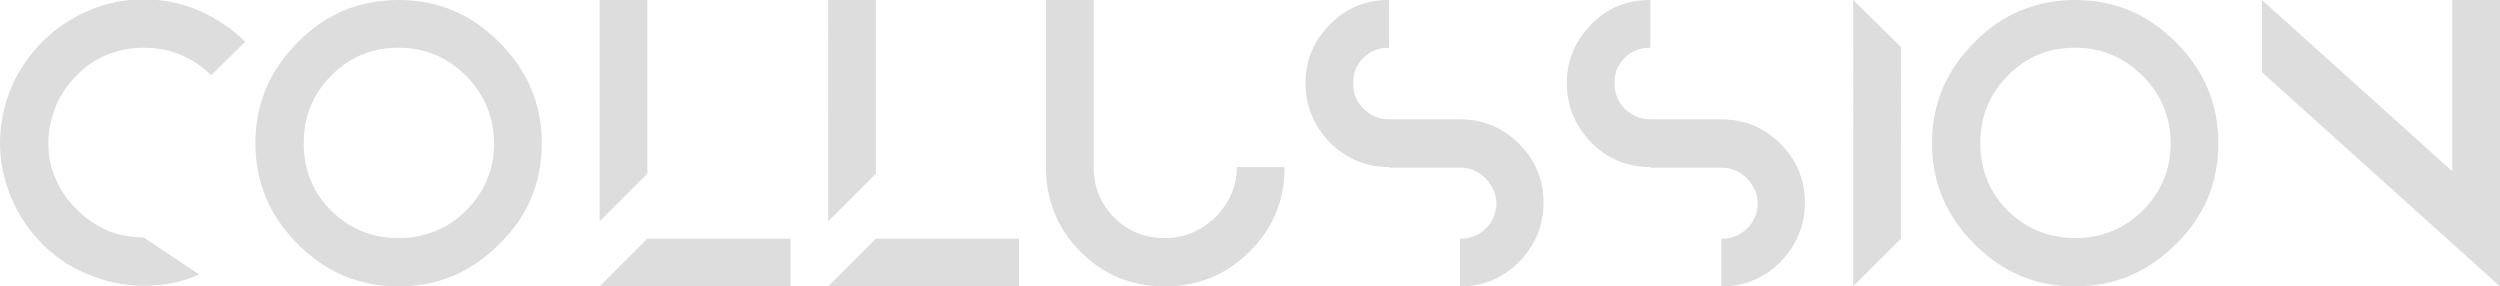 <svg xmlns="http://www.w3.org/2000/svg" width="419" height="48">
  <style>
    .st0{fill:#ddd}
  </style>
  <path class="st0" d="M7.1 40.9c-2.2-2.2-3.9-4.7-5.2-7.7C.7 30.3 0 27.2 0 24c0-3.3.7-6.4 1.9-9.4 1.3-2.9 3-5.4 5.2-7.6 2.2-2.2 4.7-3.9 7.7-5.2 2.9-1.3 6-1.9 9.3-1.9s6.4.6 9.3 1.9c2.9 1.3 5.5 3 7.7 5.2l-5.7 5.6C32.2 9.5 28.4 8 24.1 8c-2.2 0-4.3.4-6.2 1.2-2 .8-3.7 2-5.1 3.5-1.4 1.4-2.6 3.1-3.4 5-.8 2-1.3 4-1.3 6.2s.4 4.3 1.3 6.2c.8 1.9 2 3.6 3.5 5 1.4 1.5 3.1 2.6 5 3.5 2 .8 4 1.2 6.2 1.2l9.3 6.2c-2.9 1.3-6 1.9-9.3 1.9s-6.4-.7-9.3-1.9c-3-1.2-5.5-2.9-7.7-5.1zM83.7 7.1c4.7 4.7 7.1 10.3 7.1 16.9 0 6.7-2.4 12.3-7.1 16.9C79 45.6 73.5 48 66.8 48c-6.7 0-12.2-2.4-16.9-7.1-4.7-4.7-7.1-10.3-7.1-16.9 0-6.6 2.4-12.2 7.1-16.9C54.5 2.4 60.1 0 66.8 0 73.5 0 79 2.4 83.7 7.1zm-28.2 5.6c-3.1 3.1-4.6 6.9-4.6 11.3s1.5 8.2 4.6 11.3c3.1 3.1 7 4.6 11.3 4.6s8.2-1.5 11.3-4.6c3.2-3.2 4.7-7 4.7-11.3s-1.6-8.2-4.7-11.3C75 9.6 71.2 8 66.8 8s-8.2 1.5-11.3 4.7zM108.5 0v29.1l-8 8V0h8zm24 40v8h-32l8-8h24zM146.8 0v29.1l-8 8V0h8zm24 40v8h-32l8-8h24zM215.3 28c0 5.5-1.9 10.3-5.9 14.2-3.9 3.9-8.7 5.8-14.2 5.8s-10.2-1.9-14.1-5.8-5.8-8.7-5.8-14.2V0h8v28c0 3.3 1.1 6.1 3.4 8.4 2.3 2.4 5.2 3.5 8.5 3.5s6.1-1.2 8.5-3.5c2.3-2.3 3.6-5.2 3.6-8.4h8zM232.8 28c-3.9 0-7.2-1.4-9.9-4.1-2.7-2.8-4.1-6.1-4.1-10 0-3.8 1.4-7.1 4.1-9.8 2.7-2.8 6-4.1 9.9-4.1v8c-.8 0-1.6.1-2.3.4-.8.3-1.4.7-2 1.3-.5.5-1 1.2-1.3 1.9-.3.7-.4 1.5-.4 2.3 0 1.7.5 3.1 1.7 4.3 1.2 1.2 2.6 1.8 4.3 1.8h11.9c3.9 0 7.2 1.4 9.9 4.1 2.8 2.8 4.1 6.1 4.1 9.9s-1.4 7.1-4.1 9.9c-2.7 2.7-6 4.1-9.9 4.1v-8c.8 0 1.6-.1 2.3-.4.8-.3 1.4-.7 2-1.3s1-1.1 1.3-1.9c.3-.7.5-1.5.5-2.3 0-1.6-.7-3-1.8-4.2-1.2-1.2-2.6-1.8-4.3-1.8h-11.9zM276.6 28c-3.9 0-7.2-1.4-9.9-4.1-2.7-2.8-4.1-6.1-4.1-10 0-3.8 1.4-7.1 4.1-9.8 2.7-2.8 6-4.1 9.9-4.1v8c-.8 0-1.6.1-2.3.4-.8.3-1.4.7-2 1.3-.5.5-1 1.2-1.3 1.9-.3.7-.4 1.5-.4 2.3 0 1.7.5 3.1 1.7 4.3 1.2 1.2 2.6 1.8 4.3 1.8h11.9c3.9 0 7.2 1.4 9.9 4.1 2.8 2.8 4.1 6.1 4.1 9.9s-1.4 7.1-4.1 9.9c-2.7 2.7-6 4.1-9.9 4.1v-8c.8 0 1.6-.1 2.3-.4.8-.3 1.4-.7 2-1.3s1-1.1 1.3-1.9c.3-.7.5-1.5.5-2.3 0-1.6-.7-3-1.8-4.2-1.2-1.2-2.6-1.8-4.3-1.8h-11.9zM318.6 40l-8 8V0l8 7.9V40zM364.7 7.1c4.7 4.7 7.1 10.3 7.1 16.9 0 6.7-2.4 12.3-7.1 16.9-4.7 4.7-10.3 7.1-16.9 7.1-6.7 0-12.2-2.4-16.9-7.1-4.7-4.7-7.1-10.3-7.1-16.9 0-6.6 2.4-12.2 7.1-16.9 4.6-4.7 10.3-7.1 16.9-7.1 6.7 0 12.2 2.4 16.9 7.1zm-28.2 5.6c-3.1 3.1-4.6 6.9-4.6 11.3s1.5 8.2 4.6 11.3c3.1 3.1 7 4.6 11.3 4.6s8.2-1.5 11.3-4.6c3.2-3.2 4.7-7 4.7-11.3s-1.6-8.2-4.7-11.3C356 9.6 352.2 8 347.8 8s-8.2 1.5-11.3 4.7zM419 0v48l-39.9-35.9V0L411 28.7V0h8z"/>
</svg>